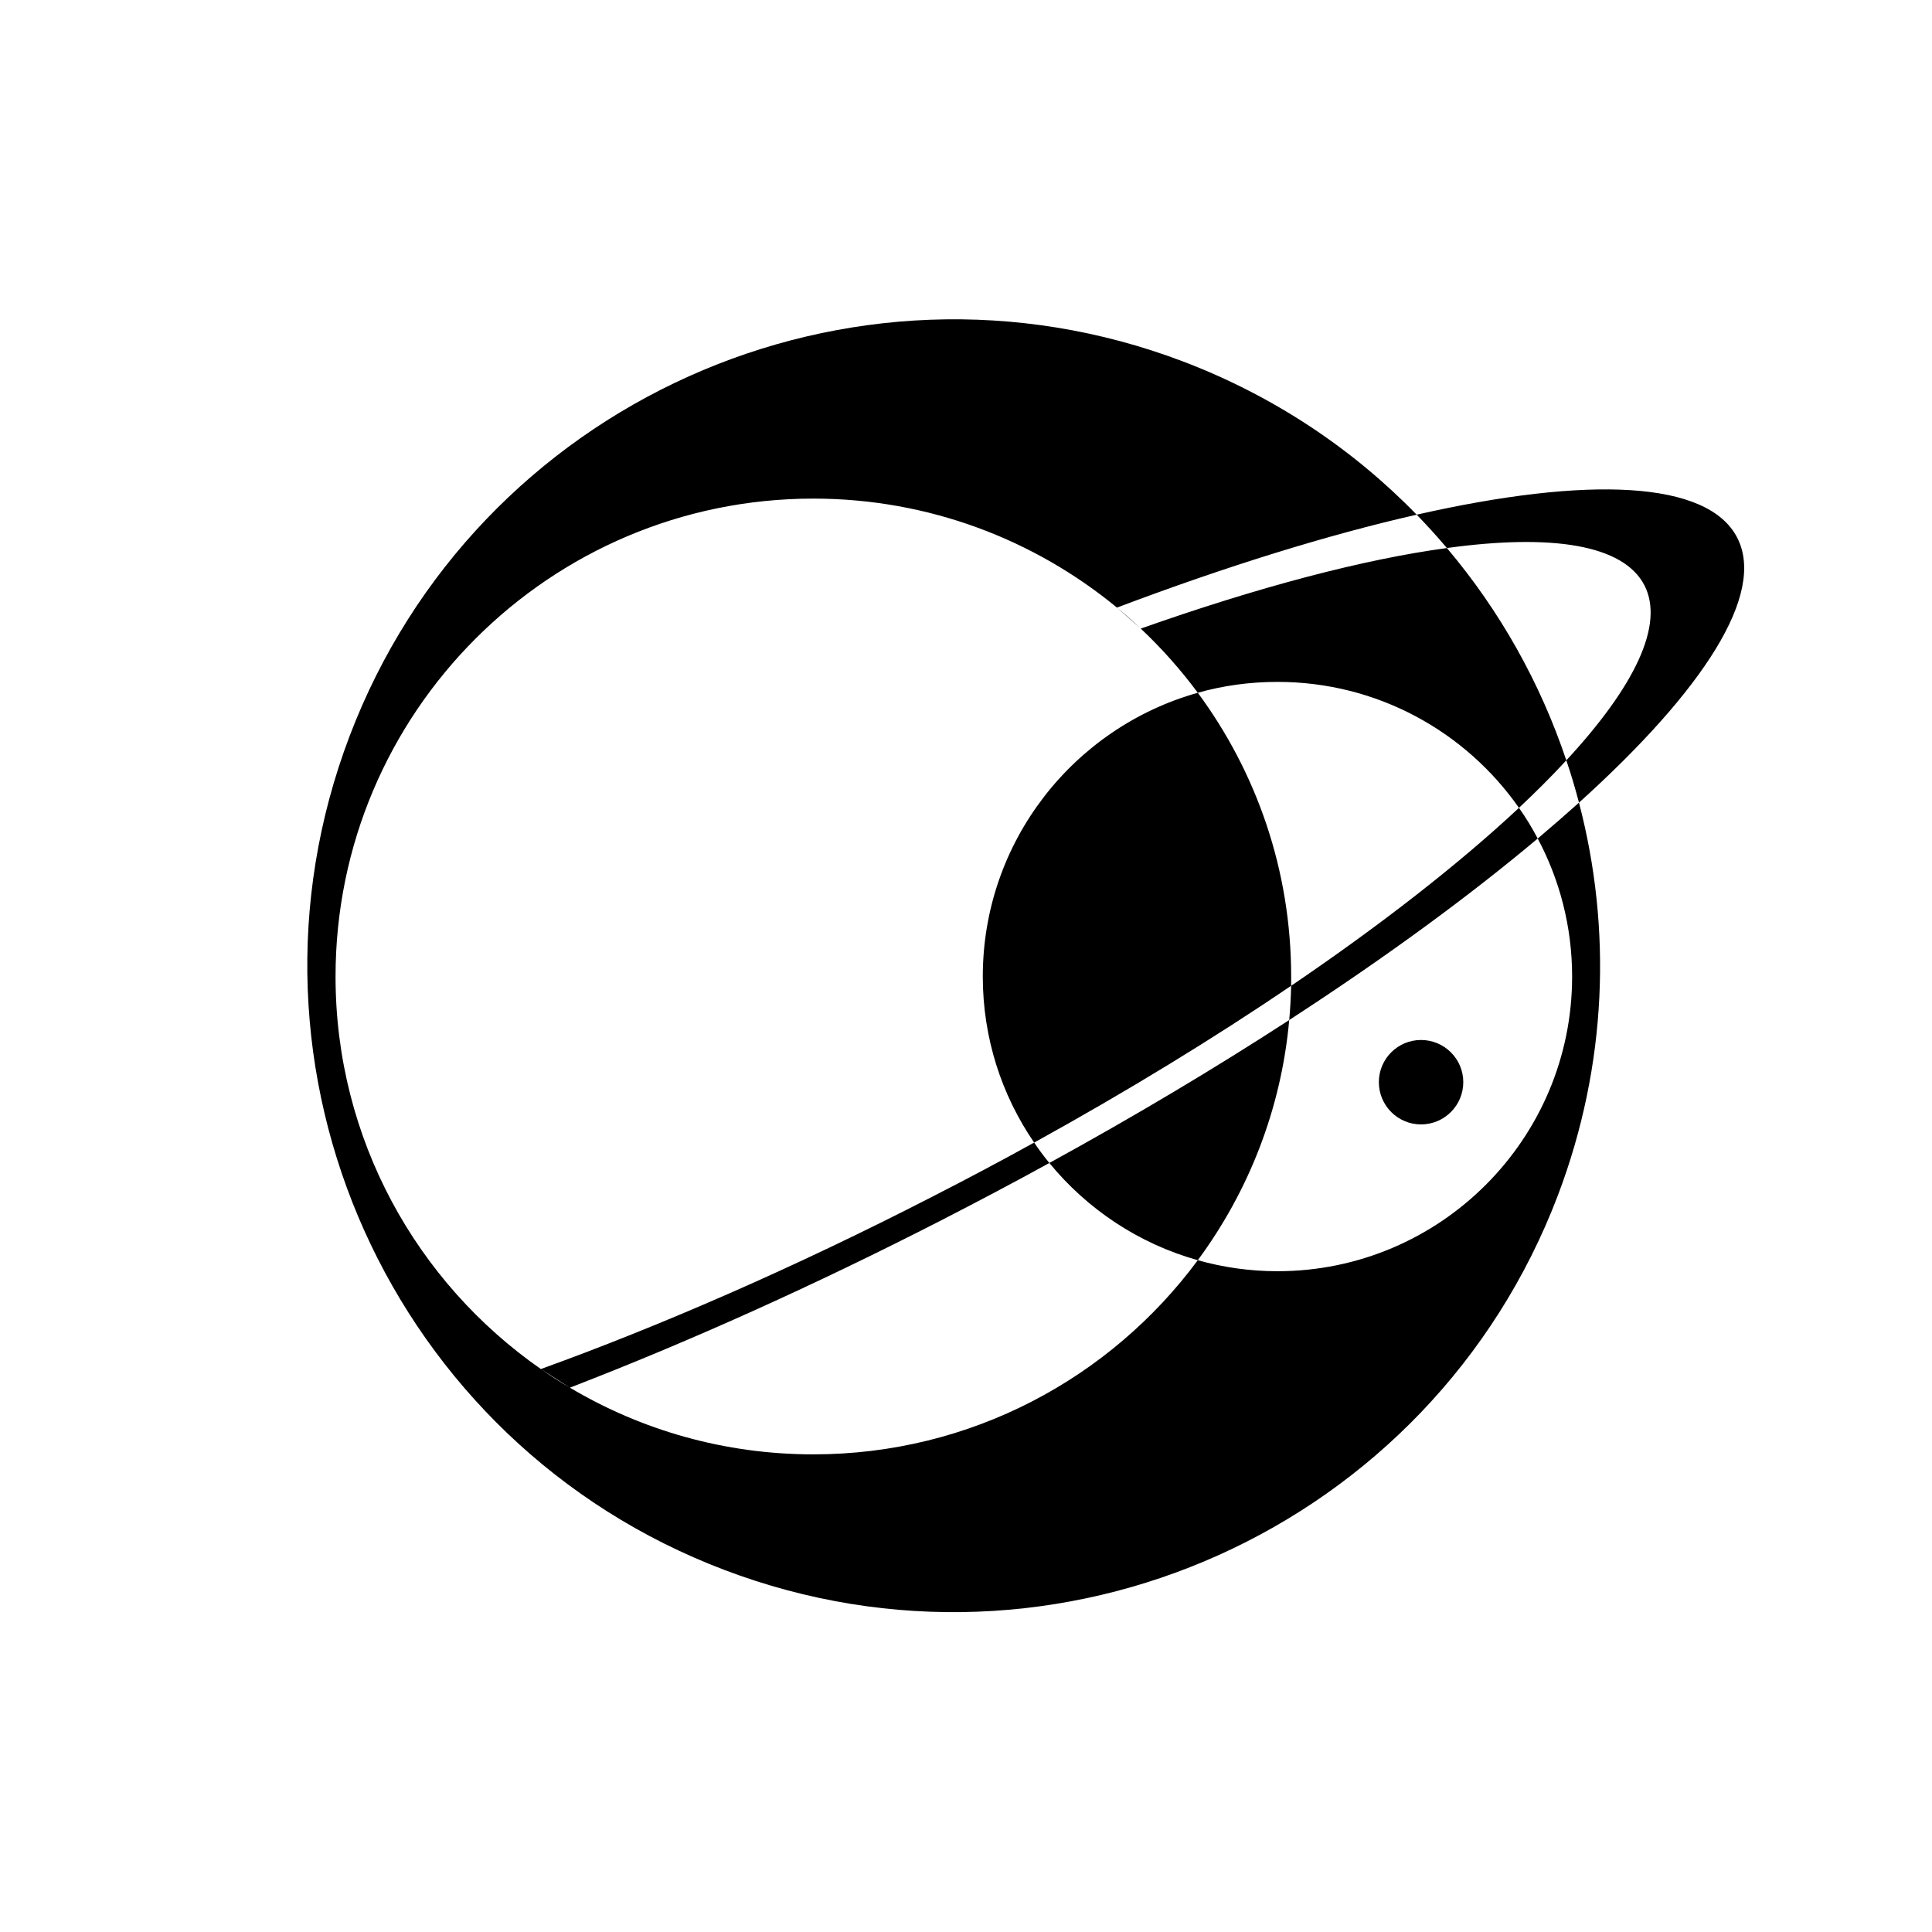<?xml version="1.0" encoding="UTF-8" standalone="no"?>
<!DOCTYPE svg PUBLIC "-//W3C//DTD SVG 1.1//EN" "http://www.w3.org/Graphics/SVG/1.1/DTD/svg11.dtd">
<svg class="icon" width="100%" height="100%" viewBox="0 0 17735 17735" version="1.1" xmlns="http://www.w3.org/2000/svg" xmlns:xlink="http://www.w3.org/1999/xlink" xml:space="preserve" xmlns:serif="http://www.serif.com/" style="fill-rule:evenodd;clip-rule:evenodd;stroke-linejoin:round;stroke-miterlimit:2;">
    <g transform="matrix(1,0,0,1,0,-2985)">
        <g id="Artboard4" transform="matrix(1,0,0,1,40003,-0.829)">
            <rect x="-40003" y="2985.83" width="17734.2" height="17734.2" style="fill:none;"/>
            <g transform="matrix(13.668,0,0,13.668,-221788,-216222)">
                <path d="M14360.5,16577.1C14382.6,16661.4 14379.6,16753.1 14346.4,16840.7C14261.3,17064.7 14010.4,17177.5 13786.5,17092.4C13562.5,17007.4 13449.7,16756.5 13534.8,16532.5C13619.8,16308.6 13870.7,16195.8 14094.6,16280.8C14155.8,16304.1 14208.7,16339.7 14251.5,16383.7C14192.4,16397.1 14124.1,16418.2 14050.2,16446.1C13994.7,16400.4 13923.7,16372.9 13846.3,16372.9C13669.2,16372.9 13525.4,16516.7 13525.4,16693.9C13525.4,16803 13580,16899.5 13663.3,16957.5C13669.6,16961.9 13676.1,16966.1 13682.8,16970C13730.7,16998.5 13786.6,17014.8 13846.3,17014.8C13952.1,17014.8 14046,16963.5 14104.5,16884.4C14121.5,16889.2 14139.4,16891.8 14158,16891.8C14267.2,16891.8 14355.9,16803.1 14355.9,16693.9C14355.9,16660.4 14347.5,16628.8 14332.8,16601.2C14342.5,16593 14351.7,16585 14360.5,16577.1ZM14251.5,16383.7C14366.7,16357.6 14447.1,16360.7 14466.8,16399.2C14486.1,16436.8 14444.4,16501.4 14360.5,16577.1C14358,16567.5 14355.2,16558 14352,16548.7C14397.9,16499.1 14418,16457.7 14404.5,16431.2C14390.4,16403.8 14342.4,16396.4 14271.8,16406.1C14265.3,16398.4 14258.5,16390.9 14251.5,16383.7ZM14271.8,16406.1C14307.4,16448.2 14334.6,16496.7 14352,16548.7C14342.5,16559 14331.9,16569.6 14320.2,16580.6C14284.4,16529.4 14225.1,16496 14158,16496C14139.4,16496 14121.5,16498.5 14104.5,16503.3C14093,16487.8 14080.2,16473.4 14066.2,16460.2C14145.2,16432.3 14215.6,16413.7 14271.8,16406.1ZM14066.2,16460.2L14050.2,16446.1C14055.7,16450.6 14061,16455.3 14066.2,16460.2ZM14104.5,16503.3C14143.9,16556.6 14167.2,16622.5 14167.2,16693.9C14167.2,16696 14167.2,16698 14167.2,16700.1C14115.6,16735.1 14057.5,16770.7 13994.6,16805.4C13972.8,16773.7 13960.1,16735.2 13960.1,16693.9C13960.1,16603.2 14021.2,16526.7 14104.5,16503.3ZM13994.6,16805.4C13997.8,16810.2 14001.2,16814.7 14004.8,16819.1C13981.6,16831.9 13957.7,16844.5 13933.4,16857C13846.5,16901.6 13761.6,16939.6 13682.8,16970L13663.3,16957.5C13744.3,16928.2 13833.8,16889.2 13925.7,16842C13949.2,16830 13972.2,16817.8 13994.6,16805.4ZM14004.8,16819.1C14062.4,16787.5 14116.5,16755.2 14165.9,16723.1C14160.5,16783.2 14138.4,16838.5 14104.5,16884.4C14064.8,16873.3 14030.2,16850.1 14004.8,16819.1ZM14165.9,16723.1C14166.6,16715.5 14167,16707.8 14167.2,16700.1C14228.3,16658.6 14280.3,16617.9 14320.2,16580.6C14324.8,16587.1 14329,16594 14332.8,16601.2C14286.5,16640.1 14230.1,16681.4 14165.9,16723.1ZM14254.4,16736.5C14270.1,16736.5 14282.8,16749.2 14282.8,16764.8C14282.8,16780.5 14270.1,16793.2 14254.4,16793.2C14238.8,16793.2 14226.1,16780.5 14226.1,16764.8C14226.1,16749.2 14238.8,16736.5 14254.4,16736.5Z"/>
            </g>
        </g>
    </g>
</svg>
